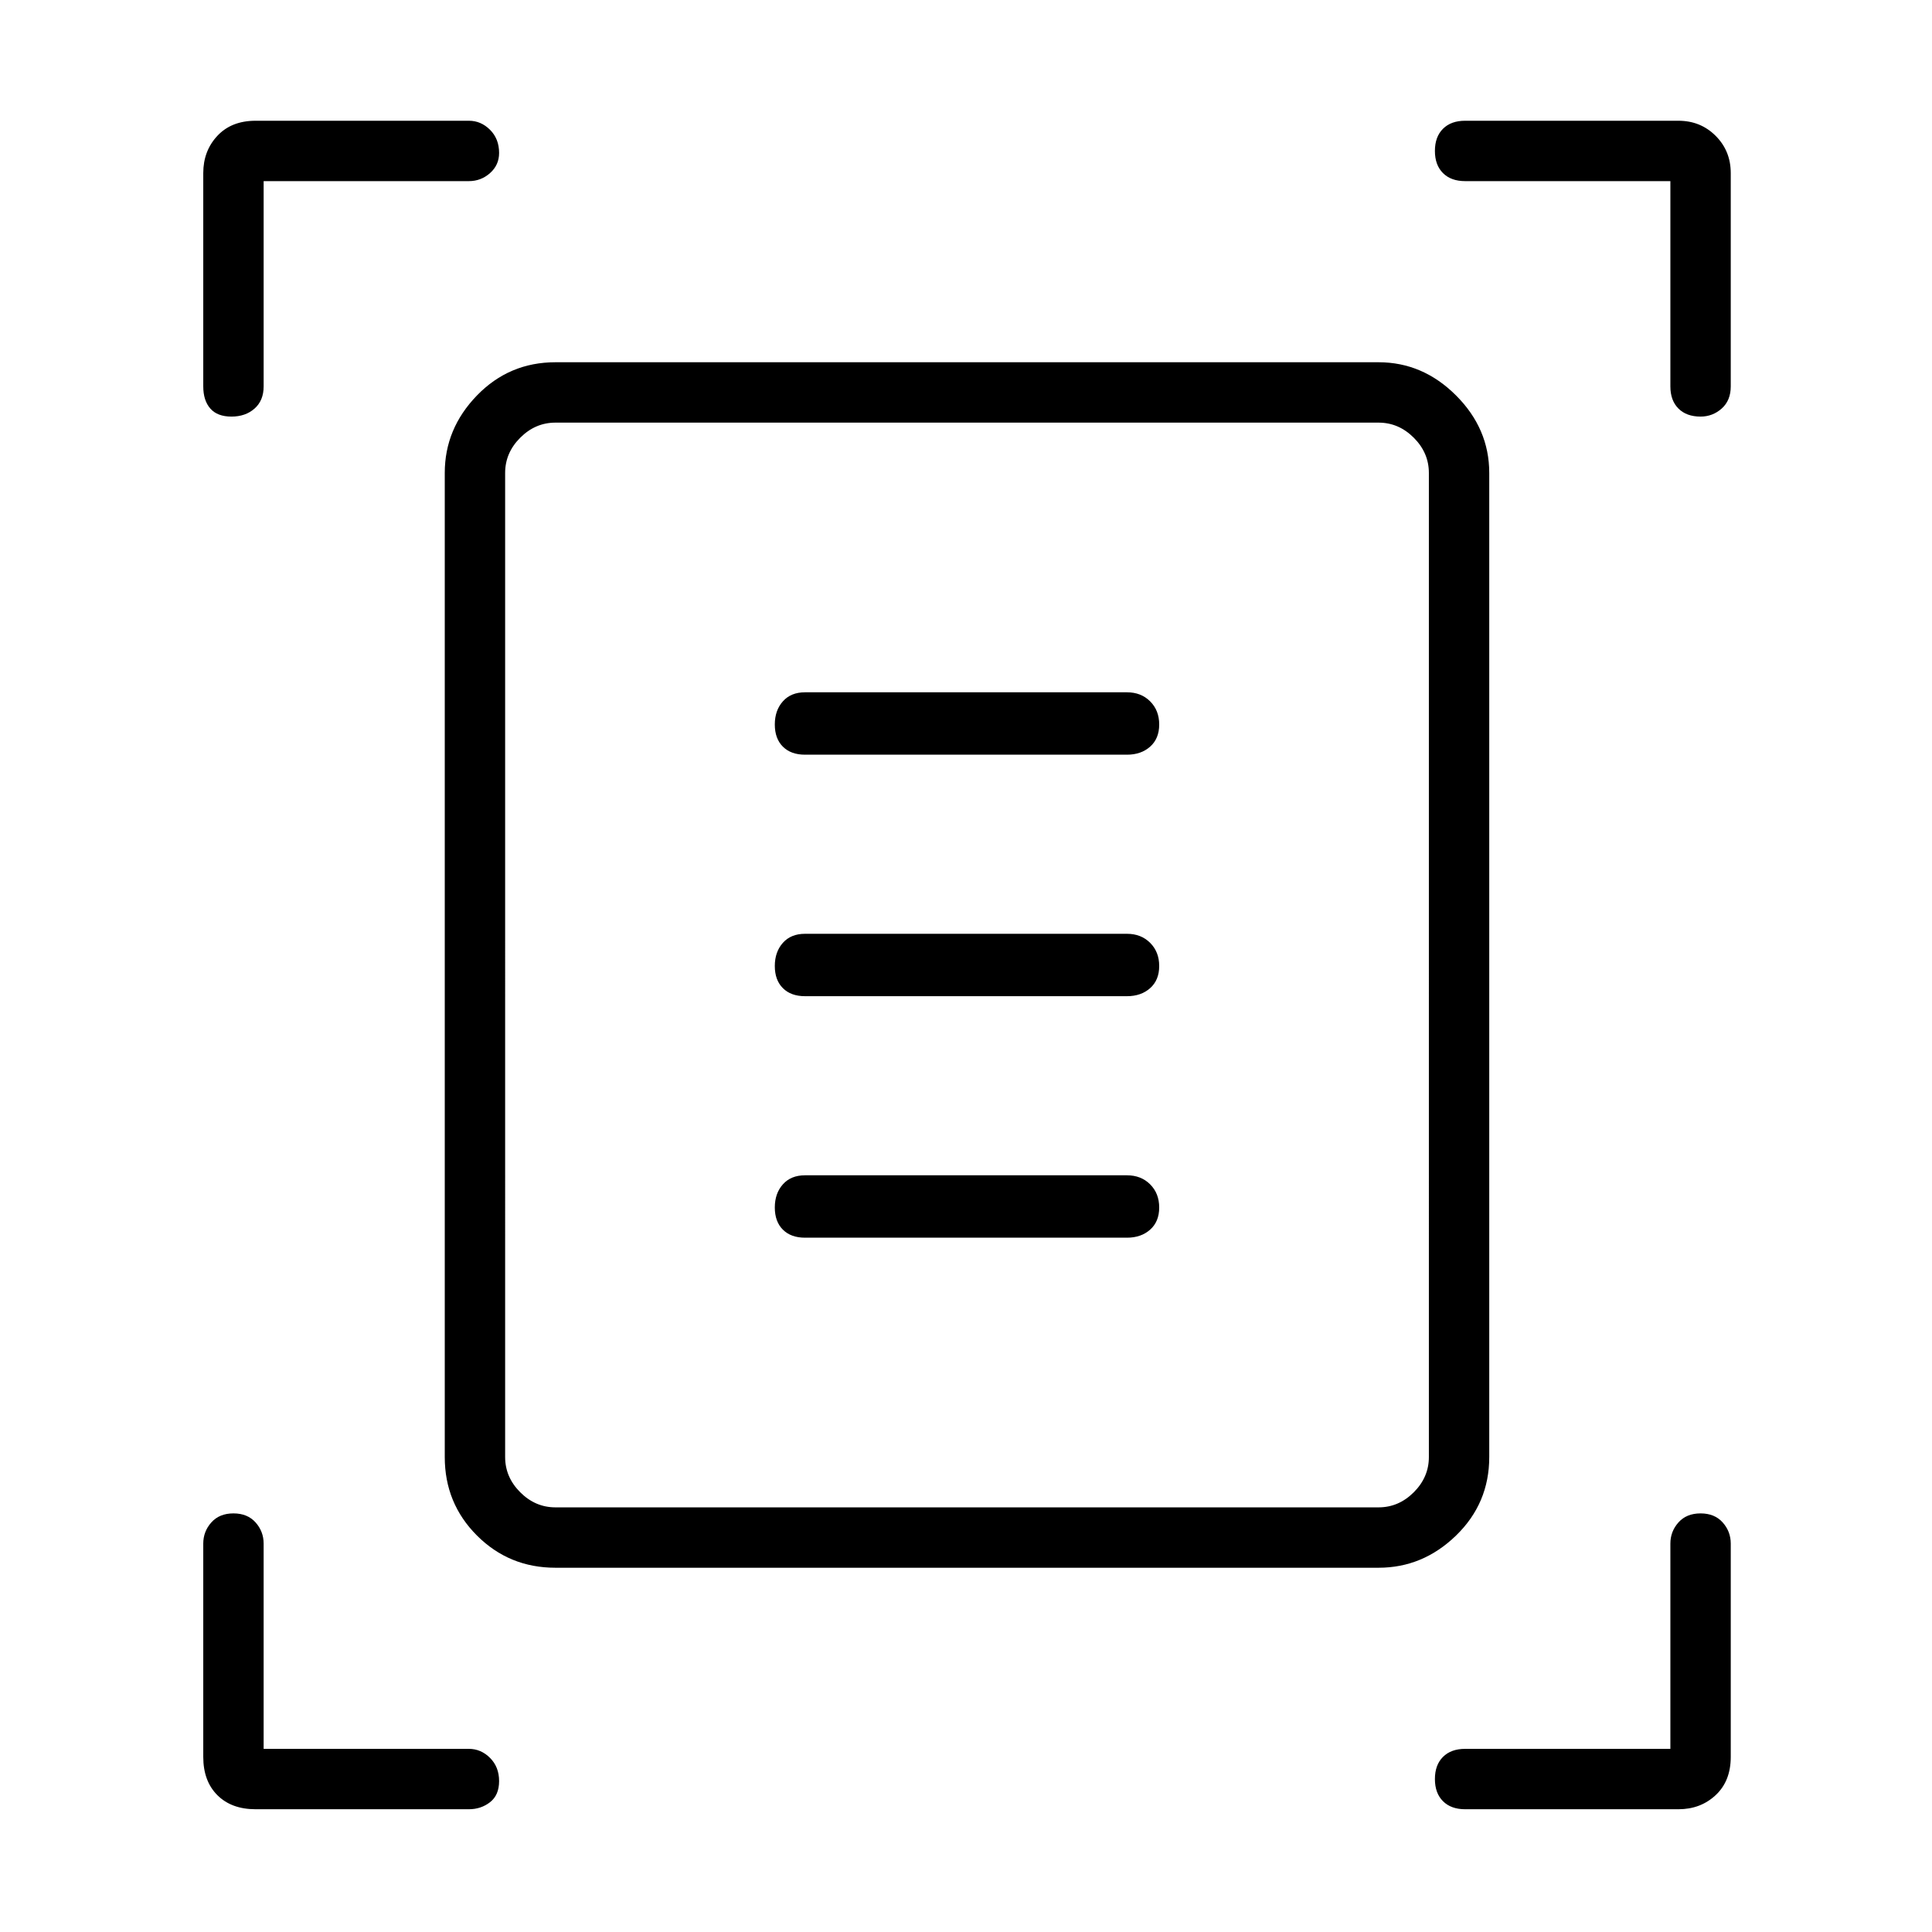 <svg xmlns="http://www.w3.org/2000/svg" height="48" width="48"><path d="M5.75 10.35q-.35 0-.525-.2-.175-.2-.175-.55V4.3q0-.55.35-.925T6.35 3h5.3q.3 0 .525.225.225.225.225.575 0 .3-.225.5t-.525.2h-5.1v5.1q0 .35-.225.55-.225.2-.575.2Zm36.5 0q-.35 0-.55-.2-.2-.2-.2-.55V4.5h-5.1q-.35 0-.55-.2-.2-.2-.2-.55 0-.35.2-.55.2-.2.55-.2h5.3q.55 0 .925.375T43 4.3v5.3q0 .35-.225.55-.225.2-.525.2Zm-35.9 34.6q-.6 0-.95-.35t-.35-.95v-5.3q0-.3.2-.525.2-.225.55-.225.35 0 .55.225.2.225.2.525v5.1h5.1q.3 0 .525.225.225.225.225.575t-.225.525q-.225.175-.525.175Zm30.05 0q-.35 0-.55-.2-.2-.2-.2-.55 0-.35.2-.55.2-.2.55-.2h5.1v-5.1q0-.3.2-.525.2-.225.55-.225.35 0 .55.225.2.225.2.525v5.3q0 .6-.375.95t-.925.35ZM12.55 36.2q0 .5.375.875t.875.375h20.45q.5 0 .875-.375t.375-.875V11.75q0-.5-.375-.875t-.875-.375H13.8q-.5 0-.875.375t-.375.875Zm1.25 2.75q-1.15 0-1.95-.8t-.8-1.95V11.75q0-1.1.8-1.925T13.8 9h20.45q1.1 0 1.925.825T37 11.75V36.2q0 1.15-.825 1.95t-1.925.8Zm6.2-20.2h8q.35 0 .575-.2.225-.2.225-.55 0-.35-.225-.575Q28.35 17.2 28 17.2h-8q-.35 0-.55.225-.2.225-.2.575t.2.55q.2.2.55.2Zm0 6h8q.35 0 .575-.2.225-.2.225-.55 0-.35-.225-.575Q28.35 23.2 28 23.2h-8q-.35 0-.55.225-.2.225-.2.575t.2.55q.2.2.55.2Zm0 6h8q.35 0 .575-.2.225-.2.225-.55 0-.35-.225-.575Q28.35 29.2 28 29.2h-8q-.35 0-.55.225-.2.225-.2.575t.2.55q.2.2.55.2Zm-7.45 5.45V10.5v26.95-1.25Z"/></svg>